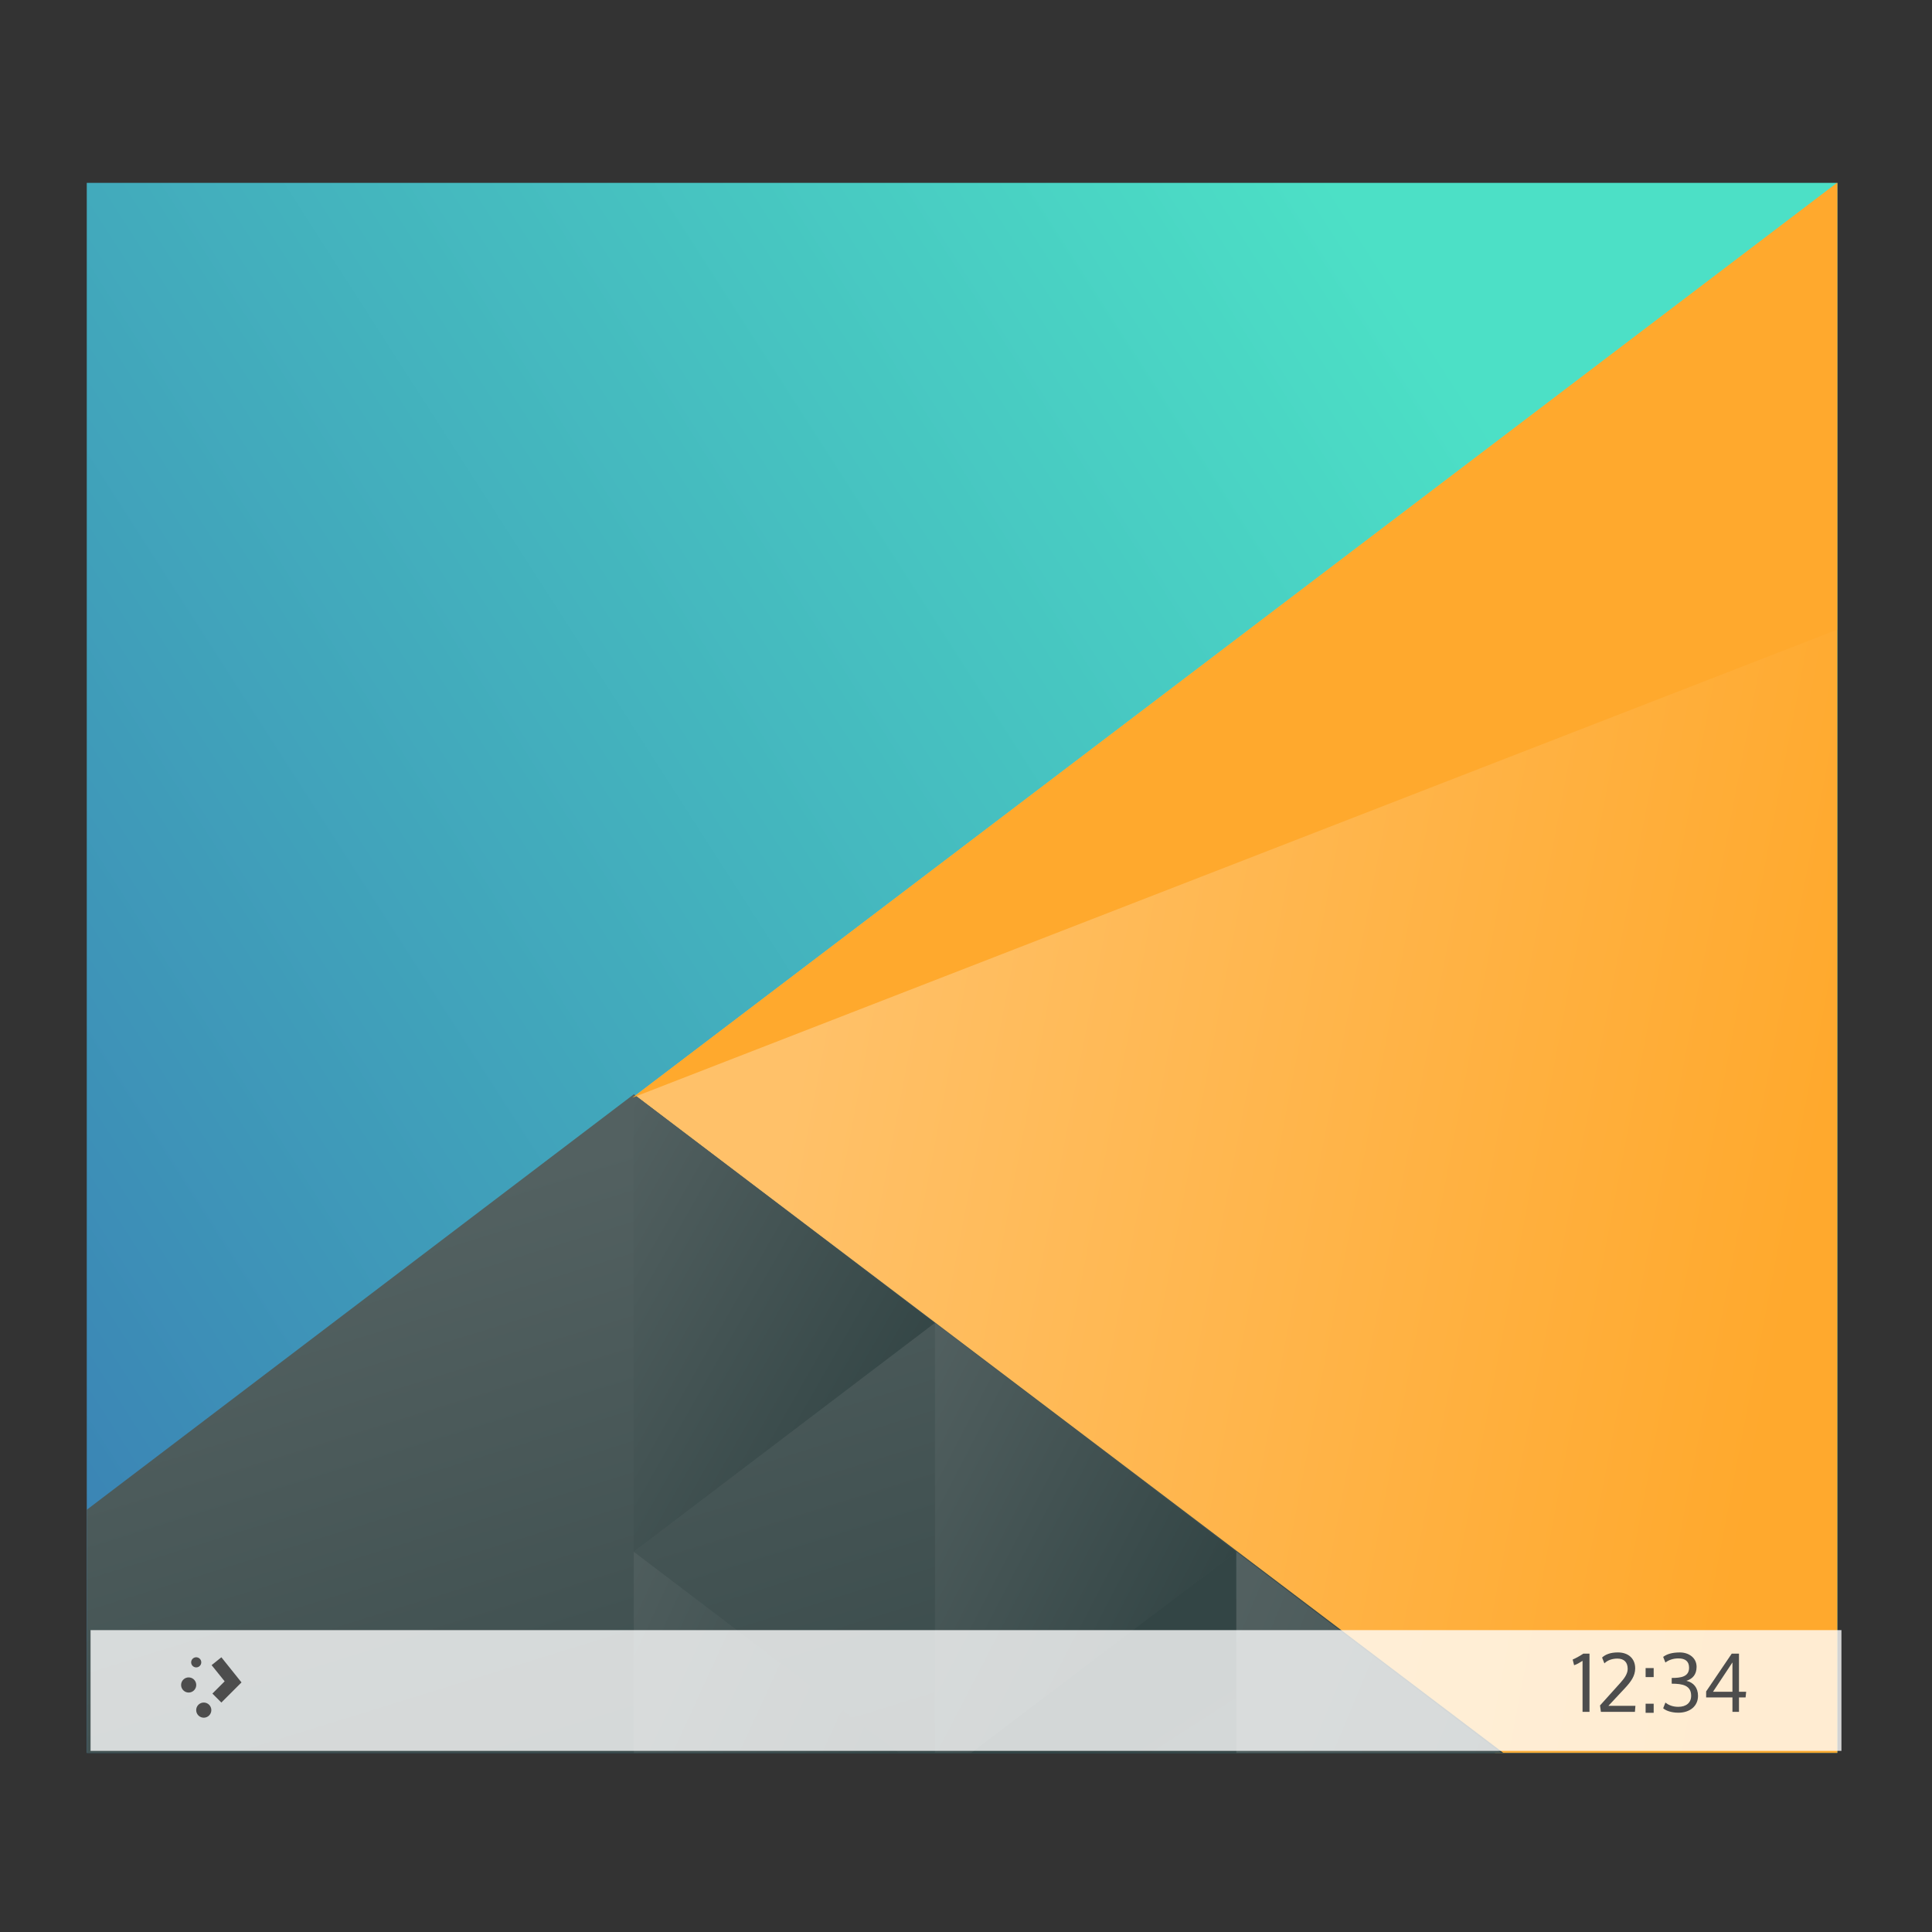 <?xml version="1.0" encoding="UTF-8" standalone="no"?>
<!-- Created with Inkscape (http://www.inkscape.org/) -->

<svg
   xmlns:dc="http://purl.org/dc/elements/1.1/"
   xmlns:cc="http://creativecommons.org/ns#"
   xmlns:rdf="http://www.w3.org/1999/02/22-rdf-syntax-ns#"
   xmlns:svg="http://www.w3.org/2000/svg"
   xmlns="http://www.w3.org/2000/svg"
   xmlns:xlink="http://www.w3.org/1999/xlink"
   xmlns:sodipodi="http://sodipodi.sourceforge.net/DTD/sodipodi-0.dtd"
   xmlns:inkscape="http://www.inkscape.org/namespaces/inkscape"
   width="64"
   height="64"
   id="svg5453"
   version="1.1"
   inkscape:version="0.91 r13725"
   sodipodi:docname="user-desktop.svg">
  <rect width="100%" height="100%" fill="#333333" stroke="none"/>
  <defs
     id="defs5455">
    <linearGradient
       inkscape:collect="always"
       xlink:href="#linearGradient4697"
       id="linearGradient4703"
       x1="418.17"
       y1="503.079"
       x2="384.571"
       y2="531.458"
       gradientUnits="userSpaceOnUse"
       gradientTransform="matrix(0.917,0,0,0.917,-340.524,-455.815)" />
    <linearGradient
       inkscape:collect="always"
       id="linearGradient4697">
      <stop
         style="stop-color:#4ce0c6;stop-opacity:1"
         offset="0"
         id="stop4699" />
      <stop
         style="stop-color:#3b85b5;stop-opacity:1"
         offset="1"
         id="stop4701" />
    </linearGradient>
    <linearGradient
       inkscape:collect="always"
       xlink:href="#linearGradient4526"
       id="linearGradient4532"
       x1="404.045"
       y1="521.633"
       x2="430.736"
       y2="528.35"
       gradientUnits="userSpaceOnUse"
       gradientTransform="matrix(0.917,0,0,0.917,-340.524,-455.815)" />
    <linearGradient
       inkscape:collect="always"
       id="linearGradient4526">
      <stop
         style="stop-color:#ffc169;stop-opacity:1"
         offset="0"
         id="stop4528" />
      <stop
         style="stop-color:#ffa92d;stop-opacity:1"
         offset="1"
         id="stop4530" />
    </linearGradient>
    <linearGradient
       inkscape:collect="always"
       xlink:href="#linearGradient4468"
       id="linearGradient4474"
       x1="398.092"
       y1="542.224"
       x2="394.003"
       y2="524.9"
       gradientUnits="userSpaceOnUse"
       gradientTransform="matrix(0.917,0,0,0.917,-340.524,-455.815)" />
    <linearGradient
       inkscape:collect="always"
       id="linearGradient4468">
      <stop
         style="stop-color:#334545;stop-opacity:1;"
         offset="0"
         id="stop4470" />
      <stop
         style="stop-color:#536161;stop-opacity:1"
         offset="1"
         id="stop4472" />
    </linearGradient>
    <linearGradient
       inkscape:collect="always"
       xlink:href="#linearGradient4468"
       id="linearGradient4500"
       x1="431.571"
       y1="568.798"
       x2="439.571"
       y2="562.798"
       gradientUnits="userSpaceOnUse"
       gradientTransform="matrix(-1,0,0,1,839.143,-40)" />
    <linearGradient
       inkscape:collect="always"
       xlink:href="#linearGradient4468"
       id="linearGradient4498"
       x1="406.537"
       y1="581.87"
       x2="423.32"
       y2="572.678"
       gradientUnits="userSpaceOnUse"
       gradientTransform="matrix(-0.917,0,0,0.917,428.69,-492.481)" />
    <linearGradient
       inkscape:collect="always"
       xlink:href="#linearGradient4468"
       id="linearGradient4496"
       x1="423.054"
       y1="572.334"
       x2="431.225"
       y2="566.766"
       gradientUnits="userSpaceOnUse"
       gradientTransform="matrix(-0.917,0,0,0.917,448.69,-492.481)" />
    <linearGradient
       inkscape:collect="always"
       xlink:href="#linearGradient4468"
       id="linearGradient4492"
       x1="431.313"
       y1="577.102"
       x2="440.632"
       y2="571.445"
       gradientUnits="userSpaceOnUse"
       gradientTransform="matrix(-0.917,0,0,0.917,428.69,-492.481)" />
    <linearGradient
       inkscape:collect="always"
       xlink:href="#linearGradient4468"
       id="linearGradient4490"
       x1="430.567"
       y1="577.362"
       x2="423.75"
       y2="591.328"
       gradientUnits="userSpaceOnUse"
       gradientTransform="matrix(-0.917,0,0,0.917,428.69,-492.481)" />
  </defs>
  <sodipodi:namedview
     id="base"
     pagecolor="#ffffff"
     bordercolor="#666666"
     borderopacity="1.0"
     inkscape:pageopacity="0"
     inkscape:pageshadow="2"
     inkscape:zoom="3.9999998"
     inkscape:cx="25.636739"
     inkscape:cy="33.279361"
     inkscape:document-units="px"
     inkscape:current-layer="layer1"
     showgrid="true"
     fit-margin-top="0"
     fit-margin-left="0"
     fit-margin-right="0"
     fit-margin-bottom="0"
     inkscape:window-width="1366"
     inkscape:window-height="707"
     inkscape:window-x="0"
     inkscape:window-y="32"
     inkscape:window-maximized="1"
     inkscape:showpageshadow="false"
     borderlayer="true"
     showguides="true"
     inkscape:object-nodes="true">
    <sodipodi:guide
       position="6,58"
       orientation="52,0"
       id="guide4097" />
    <sodipodi:guide
       position="6,6"
       orientation="0,52"
       id="guide4099" />
    <sodipodi:guide
       position="58,6"
       orientation="-52,0"
       id="guide4101" />
    <sodipodi:guide
       position="58,58"
       orientation="0,-52"
       id="guide4103" />
    <sodipodi:guide
       position="3,61"
       orientation="58,0"
       id="guide4105" />
    <sodipodi:guide
       position="3,3"
       orientation="0,58"
       id="guide4107" />
    <sodipodi:guide
       position="61,3"
       orientation="-58,0"
       id="guide4109" />
    <sodipodi:guide
       position="61,61"
       orientation="0,-58"
       id="guide4111" />
    <inkscape:grid
       type="xygrid"
       id="grid4115" />
  </sodipodi:namedview>
  <g
     inkscape:label="Capa 1"
     inkscape:groupmode="layer"
     id="layer1"
     transform="translate(-384.571,-483.798)">
    <g
       id="g4578"
       transform="matrix(1.208,0,0,1.589,-77.119,-310.681)">
      <path
         style="opacity:1;fill:url(#linearGradient4703);fill-opacity:1;stroke:none"
         d="M 12,6 12,36 56,36 56,6 12,6 Z"
         transform="matrix(1.091,0,0,1.091,371.481,497.253)"
         id="path4589"
         inkscape:connector-curvature="0" />
      <path
         style="opacity:1;fill:url(#linearGradient4532);fill-opacity:1;stroke:none;stroke-width:2;stroke-linecap:round;stroke-miterlimit:4;stroke-dasharray:none;stroke-opacity:1"
         d="M 56,6 25.719,23.482 47.4,36 56,36 56,6 Z"
         transform="matrix(1.091,0,0,1.091,371.481,497.253)"
         id="path4284"
         inkscape:connector-curvature="0" />
      <path
         style="opacity:1;fill:url(#linearGradient4474);fill-opacity:1;stroke:none;stroke-width:2;stroke-linecap:round;stroke-miterlimit:4;stroke-dasharray:none;stroke-opacity:1"
         d="M 25.75,23.416 12,31.355 12,36 47.605,36 25.75,23.416 Z"
         transform="matrix(1.091,0,0,1.091,371.481,497.253)"
         id="path4284-5-6"
         inkscape:connector-curvature="0" />
      <path
         sodipodi:nodetypes="cccc"
         inkscape:connector-curvature="0"
         id="path4284-5-6-2-2"
         d="m 407.83,527.566 -8.259,-4.768 0,9.536 z"
         inkscape:transform-center-x="-5.5056915"
         style="opacity:1;fill:url(#linearGradient4500);fill-opacity:1;stroke:none;stroke-width:2;stroke-linecap:round;stroke-miterlimit:4;stroke-dasharray:none;stroke-opacity:1" />
      <path
         style="opacity:1;fill:url(#linearGradient4498);fill-opacity:1;stroke:none;stroke-width:2;stroke-linecap:round;stroke-miterlimit:4;stroke-dasharray:none;stroke-opacity:1"
         d="m 40.891,32.156 0,3.844 6.656,0 -6.656,-3.844 z"
         transform="matrix(1.091,0,0,1.091,371.481,497.253)"
         id="path4284-5-6-2-0"
         inkscape:connector-curvature="0" />
      <path
         style="opacity:1;fill:url(#linearGradient4496);fill-opacity:1;stroke:none;stroke-width:2;stroke-linecap:round;stroke-miterlimit:4;stroke-dasharray:none;stroke-opacity:1"
         d="m 53.32,27.787 0,8.213 0.916,0 6.654,-3.842 -7.57,-4.371 z"
         transform="matrix(1.091,0,0,1.091,349.662,497.253)"
         id="path4284-5-6-2-6"
         inkscape:connector-curvature="0" />
      <path
         style="opacity:1;fill:url(#linearGradient4492);fill-opacity:1;stroke:none;stroke-width:2;stroke-linecap:round;stroke-miterlimit:4;stroke-dasharray:none;stroke-opacity:1"
         d="M 25.75,32.158 25.75,36 32.404,36 25.75,32.158 Z"
         transform="matrix(1.091,0,0,1.091,371.481,497.253)"
         id="path4284-5-6-2-6-50"
         inkscape:connector-curvature="0" />
      <path
         style="opacity:1;fill:url(#linearGradient4490);fill-opacity:1;stroke:none;stroke-width:2;stroke-linecap:round;stroke-miterlimit:4;stroke-dasharray:none;stroke-opacity:1"
         d="M 40.891,32.156 34.234,36 l 6.656,0 0,-3.844 z"
         transform="matrix(1.091,0,0,1.091,371.481,497.253)"
         id="path4284-5-6-2-0-6"
         inkscape:connector-curvature="0" />
      <path
         style="opacity:1;fill:#ffa92d;fill-opacity:1;stroke:none;stroke-width:2;stroke-linecap:round;stroke-miterlimit:4;stroke-dasharray:none;stroke-opacity:1"
         inkscape:transform-center-x="5.5056789"
         d="m 399.537,522.87 33.034,-19.072 -2e-5,9.317 z"
         id="path4284-1"
         inkscape:connector-curvature="0"
         sodipodi:nodetypes="cccc" />
    </g>
    <g
       id="g4255">
      <path
         inkscape:connector-curvature="0"
         id="rect4128"
         d="m 387.571,537.798 0,3.2 0,0.8 1,0 56,0 1,0 0,-0.8 0,-3.2 -58,0 z"
         style="opacity:1;fill:#ffffff;fill-opacity:0.784;stroke:none" />
      <g
         transform="matrix(0.648,0,0,0.648,155.632,190.061)"
         id="text4213"
         style="font-style:normal;font-variant:normal;font-weight:normal;font-stretch:normal;font-size:4.075px;line-height:125%;font-family:Oxygen;-inkscape-font-specification:Oxygen;letter-spacing:0px;word-spacing:0px;fill:#4d4d4d;fill-opacity:1;stroke:none;stroke-width:1px;stroke-linecap:butt;stroke-linejoin:miter;stroke-opacity:1">
        <path
           inkscape:connector-curvature="0"
           id="path4218"
           d="m 434.239,537.834 c -0.159,0.11 -0.367,0.224 -0.542,0.302 l 0.073,0.289 c 0.143,-0.045 0.273,-0.122 0.432,-0.224 l 0,2.608 0.355,0 0,-2.975 -0.318,0 z" />
        <path
           inkscape:connector-curvature="0"
           id="path4220"
           d="m 435.201,538.034 0.118,0.297 c 0.167,-0.171 0.416,-0.245 0.664,-0.245 0.338,0 0.526,0.187 0.526,0.518 l 0,0.02 c -0.004,0.232 -0.155,0.461 -0.387,0.717 l -1.027,1.141 0.045,0.326 1.74,0 0.025,-0.306 -1.382,0 0.84,-0.897 c 0.326,-0.35 0.526,-0.636 0.53,-1.011 l 0,-0.012 c 0,-0.489 -0.342,-0.811 -0.884,-0.811 -0.387,0 -0.64,0.106 -0.807,0.261 z" />
        <path
           inkscape:connector-curvature="0"
           id="path4222"
           d="m 437.426,540.858 0.412,0 0,-0.465 -0.412,0 0,0.465 z m 0,-1.826 0.412,0 0,-0.461 -0.412,0 0,0.461 z" />
        <path
           inkscape:connector-curvature="0"
           id="path4224"
           d="m 439.754,539.99 c 0,0.363 -0.265,0.562 -0.656,0.562 -0.302,0 -0.509,-0.098 -0.66,-0.216 l -0.114,0.289 c 0.11,0.106 0.391,0.228 0.778,0.228 0.579,0 1.003,-0.33 1.003,-0.86 0,-0.42 -0.232,-0.689 -0.595,-0.77 0.322,-0.098 0.522,-0.33 0.522,-0.713 0,-0.477 -0.412,-0.738 -0.852,-0.738 -0.412,0 -0.676,0.09 -0.856,0.228 l 0.114,0.289 c 0.159,-0.126 0.391,-0.212 0.664,-0.212 0.35,0 0.546,0.147 0.546,0.477 0,0.469 -0.432,0.522 -0.888,0.522 l 0,0.293 c 0.554,0 0.994,0.086 0.994,0.619 z" />
        <path
           inkscape:connector-curvature="0"
           id="path4226"
           d="m 441.865,538.282 0,1.5 -0.994,0 0.994,-1.5 z m 0.672,1.789 0.029,-0.289 -0.367,0 0,-1.948 -0.371,0 -1.308,1.932 0,0.306 1.345,0 0,0.738 0.334,0 0,-0.738 0.338,0 z" />
      </g>
      <path
         inkscape:connector-curvature="0"
         id="path2994"
         d="m 391.071,538.698 a 0.167,0.167 0 0 0 -0.167,0.167 0.167,0.167 0 0 0 0.167,0.167 0.167,0.167 0 0 0 0.167,-0.167 0.167,0.167 0 0 0 -0.167,-0.167 z m 0.833,0 -0.323,0.26 0.432,0.536 -0.406,0.406 0.297,0.297 0.667,-0.667 -0.667,-0.833 z m -1.083,0.667 a 0.25,0.25 0 0 0 -0.25,0.25 0.25,0.25 0 0 0 0.25,0.25 0.25,0.25 0 0 0 0.25,-0.25 0.25,0.25 0 0 0 -0.25,-0.25 z m 0.5,0.833 a 0.25,0.25 0 0 0 -0.25,0.25 0.25,0.25 0 0 0 0.25,0.25 0.25,0.25 0 0 0 0.25,-0.25 0.25,0.25 0 0 0 -0.25,-0.25 z"
         style="color:#000000;font-style:normal;font-variant:normal;font-weight:normal;font-stretch:normal;font-size:medium;line-height:normal;font-family:Sans;-inkscape-font-specification:Sans;text-indent:0;text-align:start;text-decoration:none;text-decoration-line:none;letter-spacing:normal;word-spacing:normal;text-transform:none;direction:ltr;block-progression:tb;writing-mode:lr-tb;baseline-shift:baseline;text-anchor:start;display:inline;overflow:visible;visibility:visible;fill:#4d4d4d;fill-opacity:1;stroke:none;stroke-width:5;marker:none;enable-background:accumulate" />
    </g>
  </g>
</svg>
